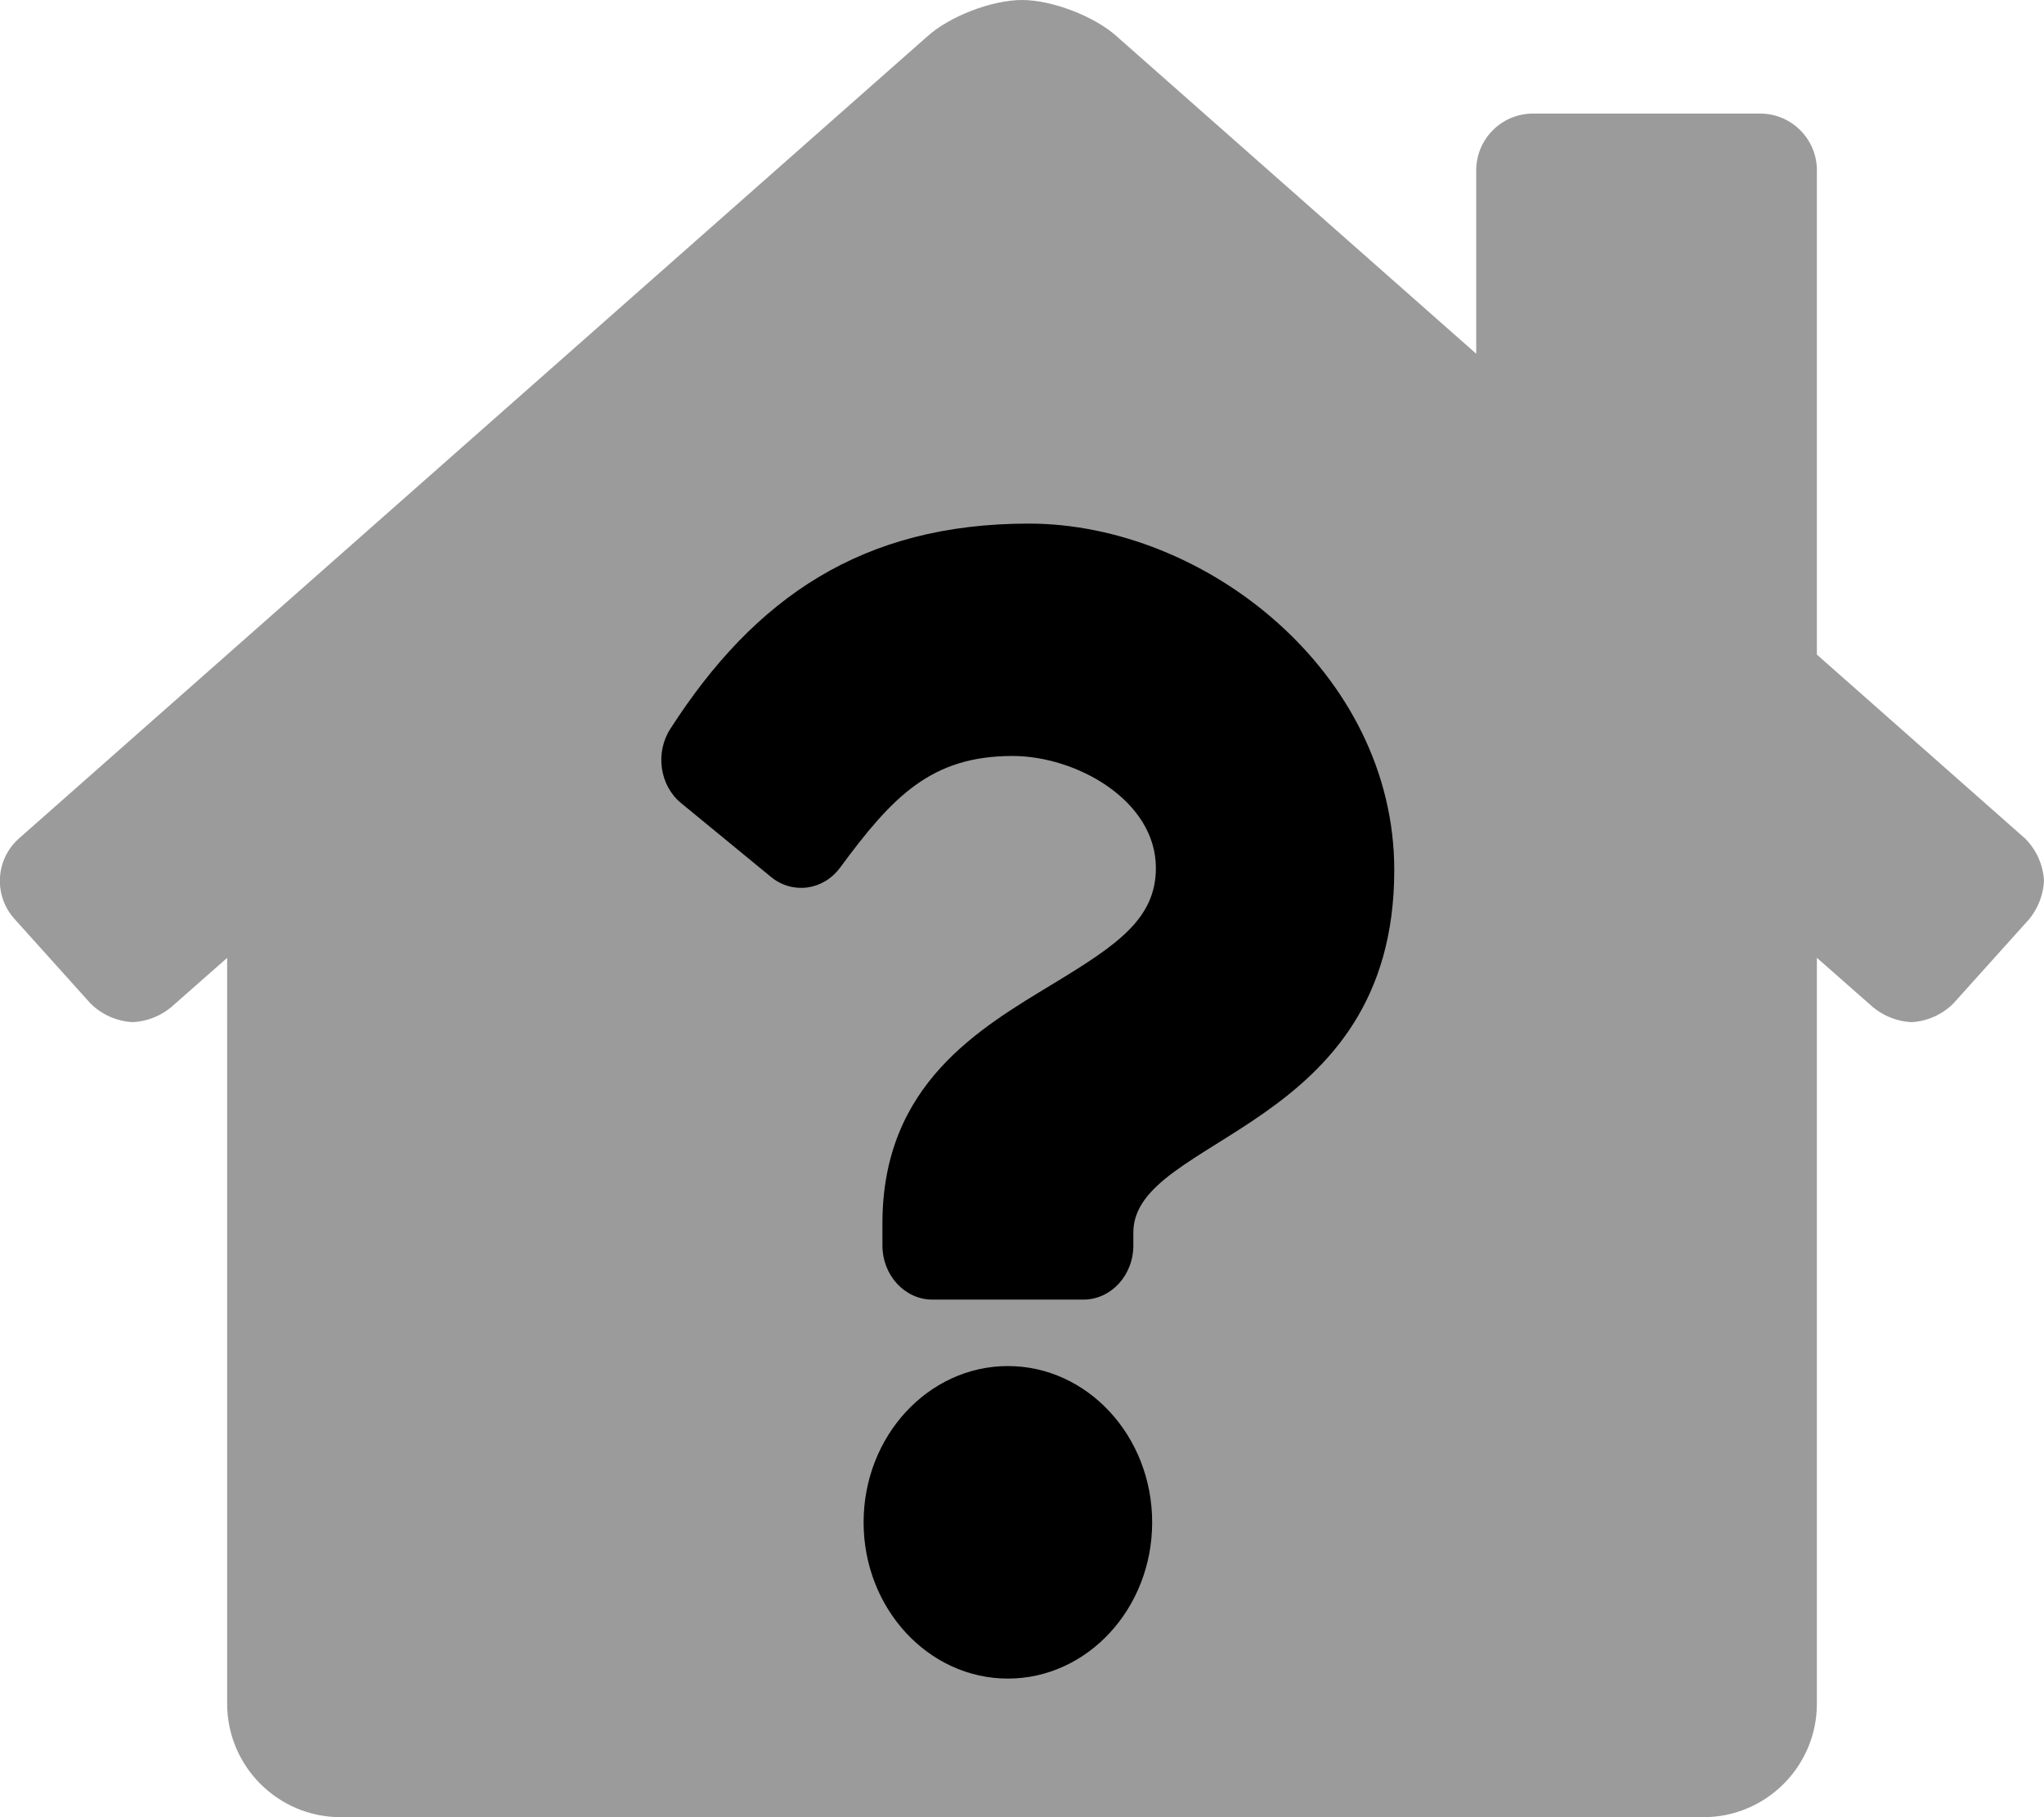 <?xml version="1.0" encoding="UTF-8" standalone="no"?>
<svg
   xmlns:dc="http://purl.org/dc/elements/1.1/"
   xmlns:cc="http://creativecommons.org/ns#"
   xmlns:rdf="http://www.w3.org/1999/02/22-rdf-syntax-ns#"
   xmlns:svg="http://www.w3.org/2000/svg"
   xmlns="http://www.w3.org/2000/svg"
   xmlns:sodipodi="http://sodipodi.sourceforge.net/DTD/sodipodi-0.dtd"
   xmlns:inkscape="http://www.inkscape.org/namespaces/inkscape"
   aria-hidden="true"
   focusable="false"
   data-prefix="fas"
   data-icon="house"
   class="svg-inline--fa fa-house fa-w-18"
   role="img"
   viewBox="0 0 576 512"
   version="1.1"
   id="svg4"
   sodipodi:docname="house-help.svg"
   inkscape:version="0.92.4 (5da689c313, 2019-01-14)">
  <defs
     id="defs8" />
  <sodipodi:namedview
     pagecolor="#ffffff"
     bordercolor="#666666"
     borderopacity="1"
     objecttolerance="10"
     gridtolerance="10"
     guidetolerance="10"
     inkscape:pageopacity="0"
     inkscape:pageshadow="2"
     inkscape:window-width="1920"
     inkscape:window-height="1025"
     id="namedview6"
     showgrid="false"
     inkscape:zoom="0.4609375"
     inkscape:cx="288.43985"
     inkscape:cy="254.61182"
     inkscape:window-x="0"
     inkscape:window-y="27"
     inkscape:window-maximized="1"
     inkscape:current-layer="svg4" />
  <path
     d="M 570.69,236.27 512,184.44 V 48 c 0,-8.837 -7.163,-16 -16,-16 h -64 c -8.837,0 -16,7.163 -16,16 V 99.67 L 314.76,10.3 C 308.48,4.61 296.51,0 288,0 279.49,0 267.55,4.61 261.27,10.3 l -256,226 c -6.574,5.909 -7.111,16.028 -1.2,22.6 l 21.4,23.8 c 3.195,3.177 7.45,5.064 11.95,5.3 3.908,-0.205 7.651,-1.644 10.69,-4.11 l 15.9,-14 V 480 c 0,17.673 14.327,32 32,32 H 480 c 17.673,0 32,-14.327 32,-32 V 269.87 l 15.91,14 c 3.049,2.472 6.801,3.918 10.72,4.13 4.477,-0.24 8.707,-2.132 11.87,-5.31 l 21.41,-23.81 c 2.454,-3.048 3.886,-6.792 4.09,-10.7 -0.239,-4.489 -2.131,-8.732 -5.31,-11.91 z"
     id="path2"
     inkscape:connector-curvature="0"
     style="fill:currentColor;opacity:0.394"
     sodipodi:nodetypes="ccssssccscccccccssssccccccc" />
  <path
     inkscape:connector-curvature="0"
     style="fill:#000000;fill-opacity:1;stroke-width:0.611"
     d="m 289.904,147.525 c -46.849,0 -77.194,20.786 -101.018,57.856 -4.322,6.725 -2.989,15.944 3.039,20.894 l 25.32,20.79 c 6.088,4.999 14.751,3.83 19.518,-2.636 14.702,-19.946 25.608,-31.429 48.574,-31.429 18.057,0 40.391,12.584 40.391,31.545 0,14.334 -10.927,21.695 -28.756,32.519 -20.791,12.623 -48.305,28.332 -48.305,67.63 v 6.221 c 0,8.425 6.307,15.254 14.087,15.254 h 42.537 c 7.78,0 14.087,-6.829 14.087,-15.254 v -3.669 c 0,-27.242 73.526,-28.376 73.526,-102.093 5.8e-4,-55.515 -53.178,-97.627 -102.999,-97.627 z m -5.882,237.368 c -22.419,0 -40.658,19.751 -40.658,44.028 0,24.276 18.239,44.028 40.658,44.028 22.419,0 40.658,-19.751 40.658,-44.028 0,-24.277 -18.239,-44.028 -40.658,-44.028 z"
     id="path2-3" />
</svg>
